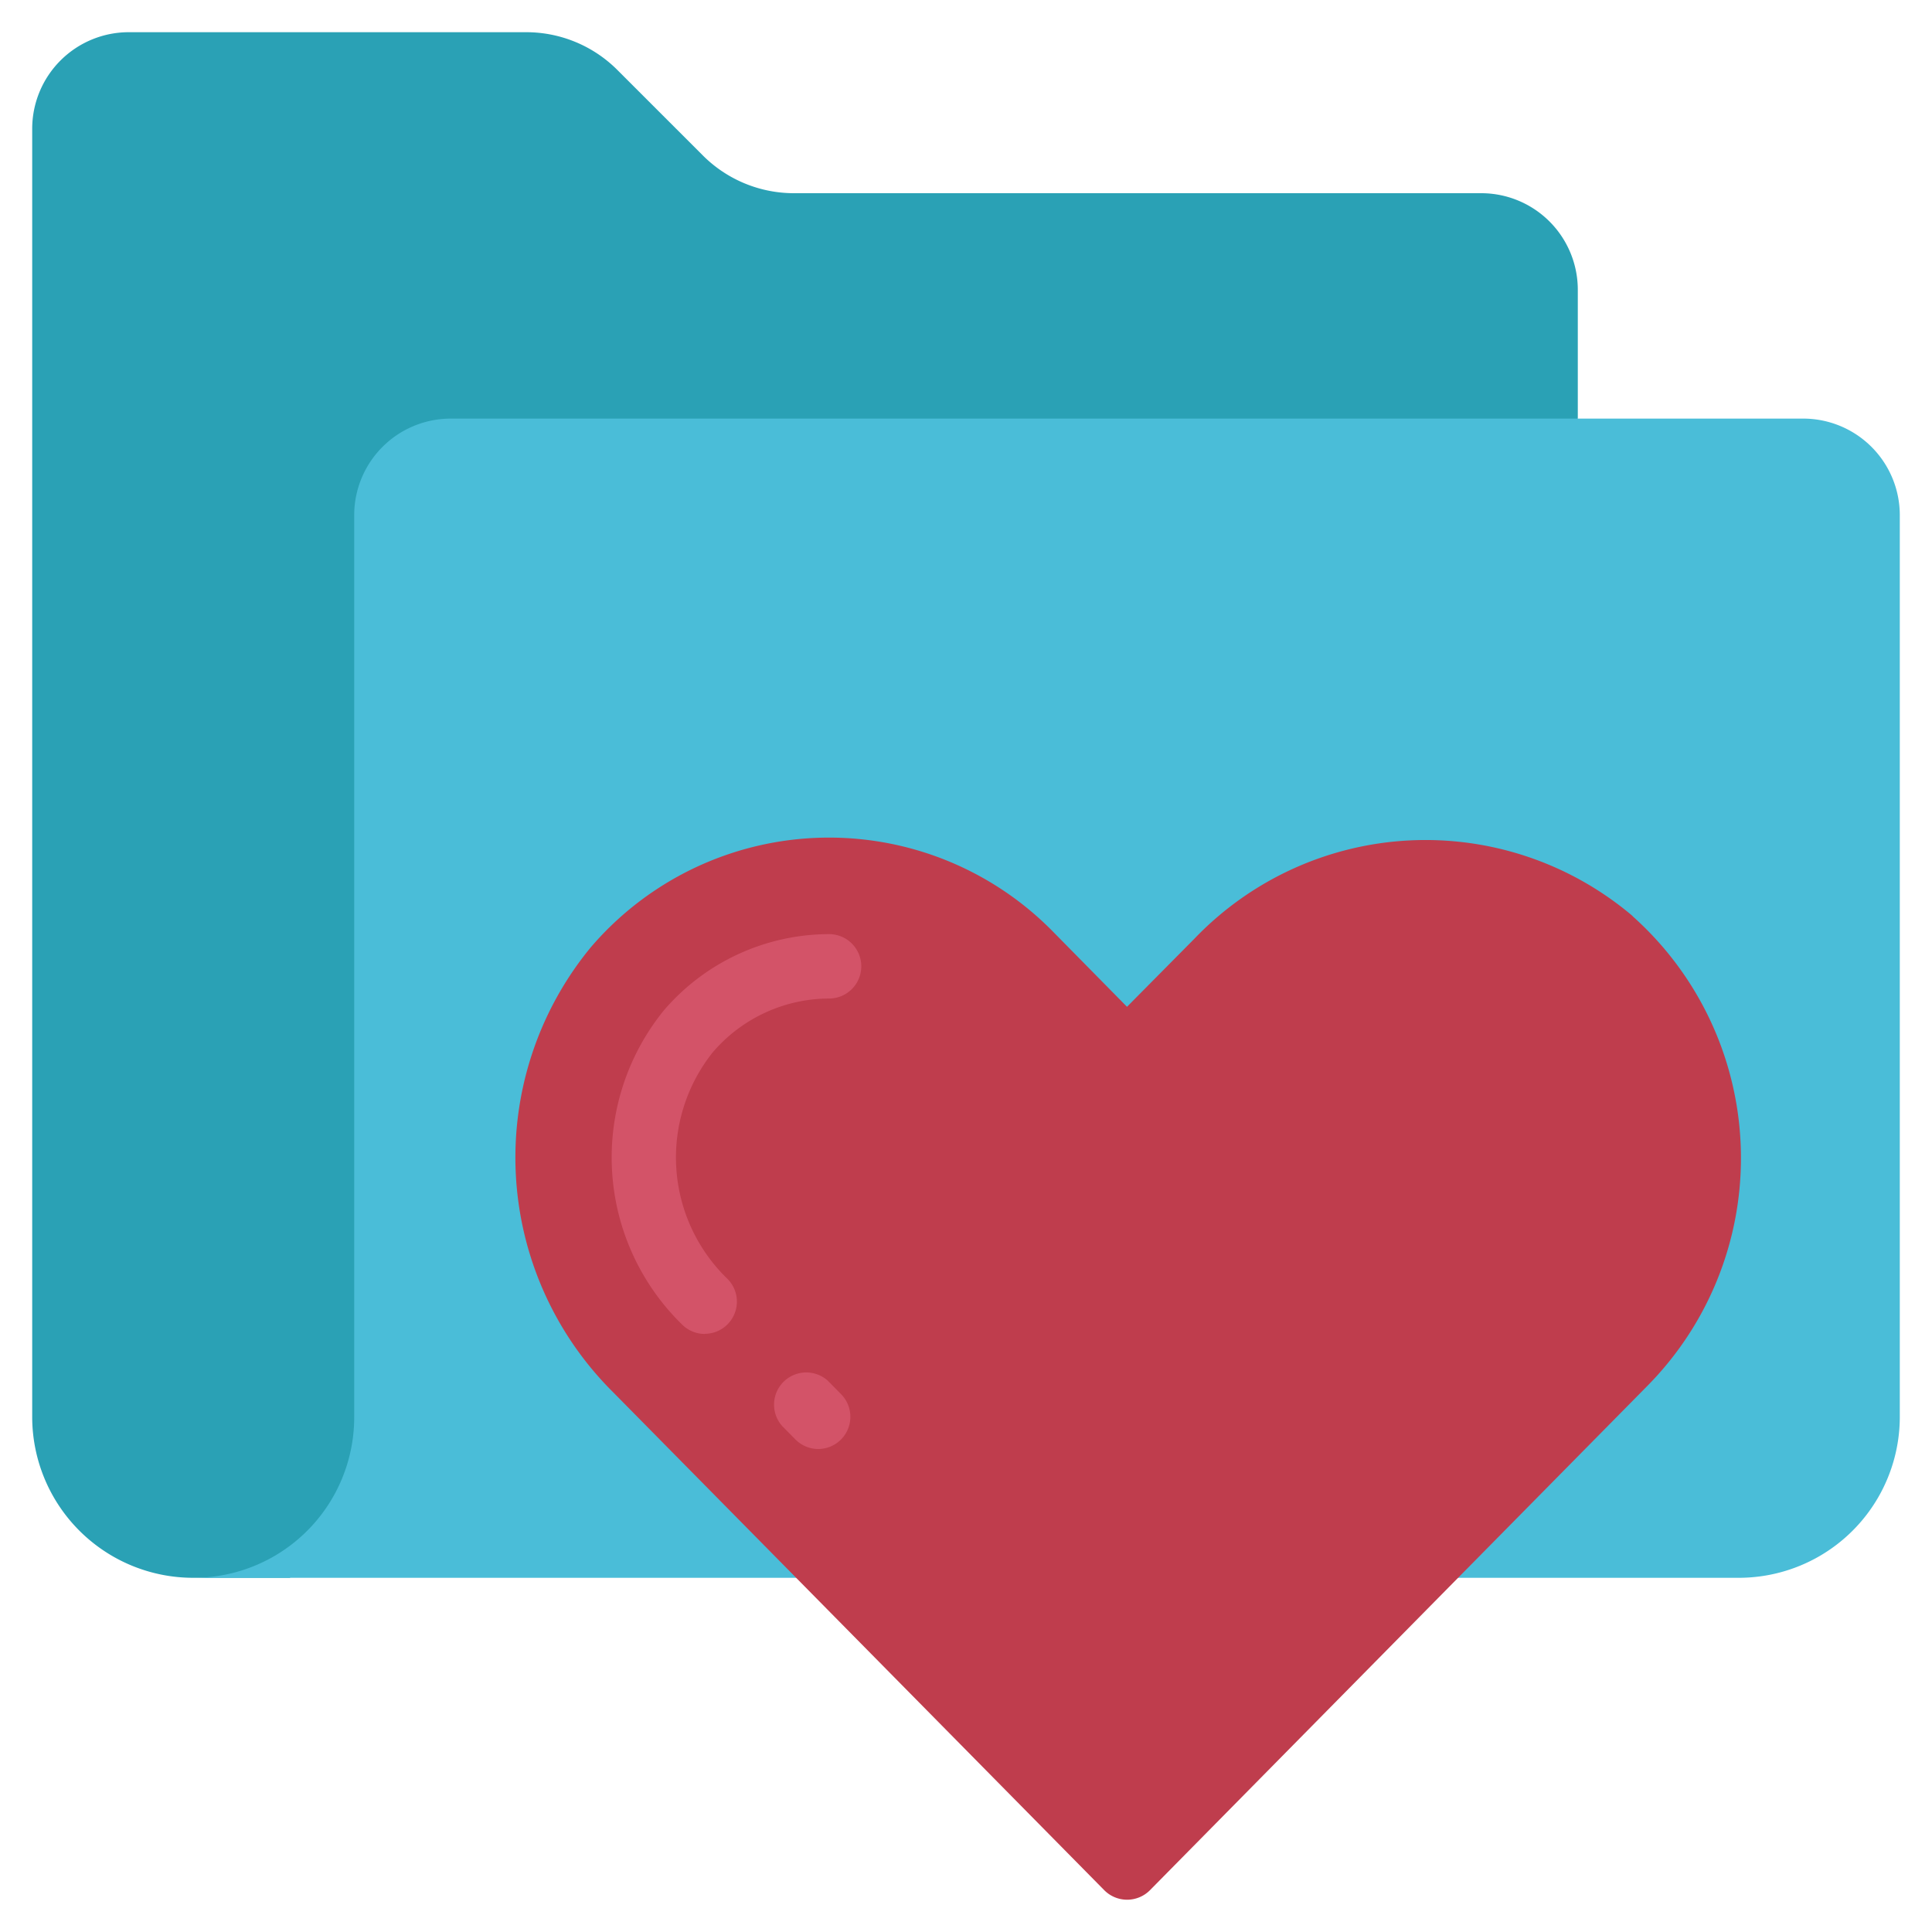 <svg id="Outer_Lines" height="512" viewBox="0 0 60 60" width="512" xmlns="http://www.w3.org/2000/svg" data-name="Outer Lines"><path d="m6 49a5 5 0 0 1 -5-5v-40a3 3 0 0 1 3-3h12.34a4 4 0 0 1 2.83 1.17l2.66 2.66a4 4 0 0 0 2.83 1.17h21.34a3 3 0 0 1 3 3v4l-40 36z" fill="#2aa1b5"/><path d="m59 16v28a5 5 0 0 1 -5 5h-48a4.985 4.985 0 0 0 5-5v-28a3 3 0 0 1 3-3h42a3 3 0 0 1 3 3z" fill="#4abdd8"/><path d="m50.706 28.451a9.939 9.939 0 0 0 -13.611.7l-2.095 2.116-2.31-2.346a9.74 9.74 0 0 0 -14.344.5 10.272 10.272 0 0 0 .694 13.815l15.252 15.464a1 1 0 0 0 1.423 0l15.485-15.7a10.065 10.065 0 0 0 -.5-14.548z" fill="#bf3d4d"/><g fill="#d35368"><path d="m21.887 41.427a1 1 0 0 1 -.712-.3 7.248 7.248 0 0 1 -.557-9.75 6.774 6.774 0 0 1 5.13-2.367 1 1 0 1 1 0 2 4.771 4.771 0 0 0 -3.614 1.672 5.241 5.241 0 0 0 .465 7.041 1 1 0 0 1 -.712 1.7z"/><path d="m25.411 45a1 1 0 0 1 -.712-.3l-.411-.417a1 1 0 0 1 1.424-1.4l.411.417a1 1 0 0 1 -.712 1.7z"/></g></svg>